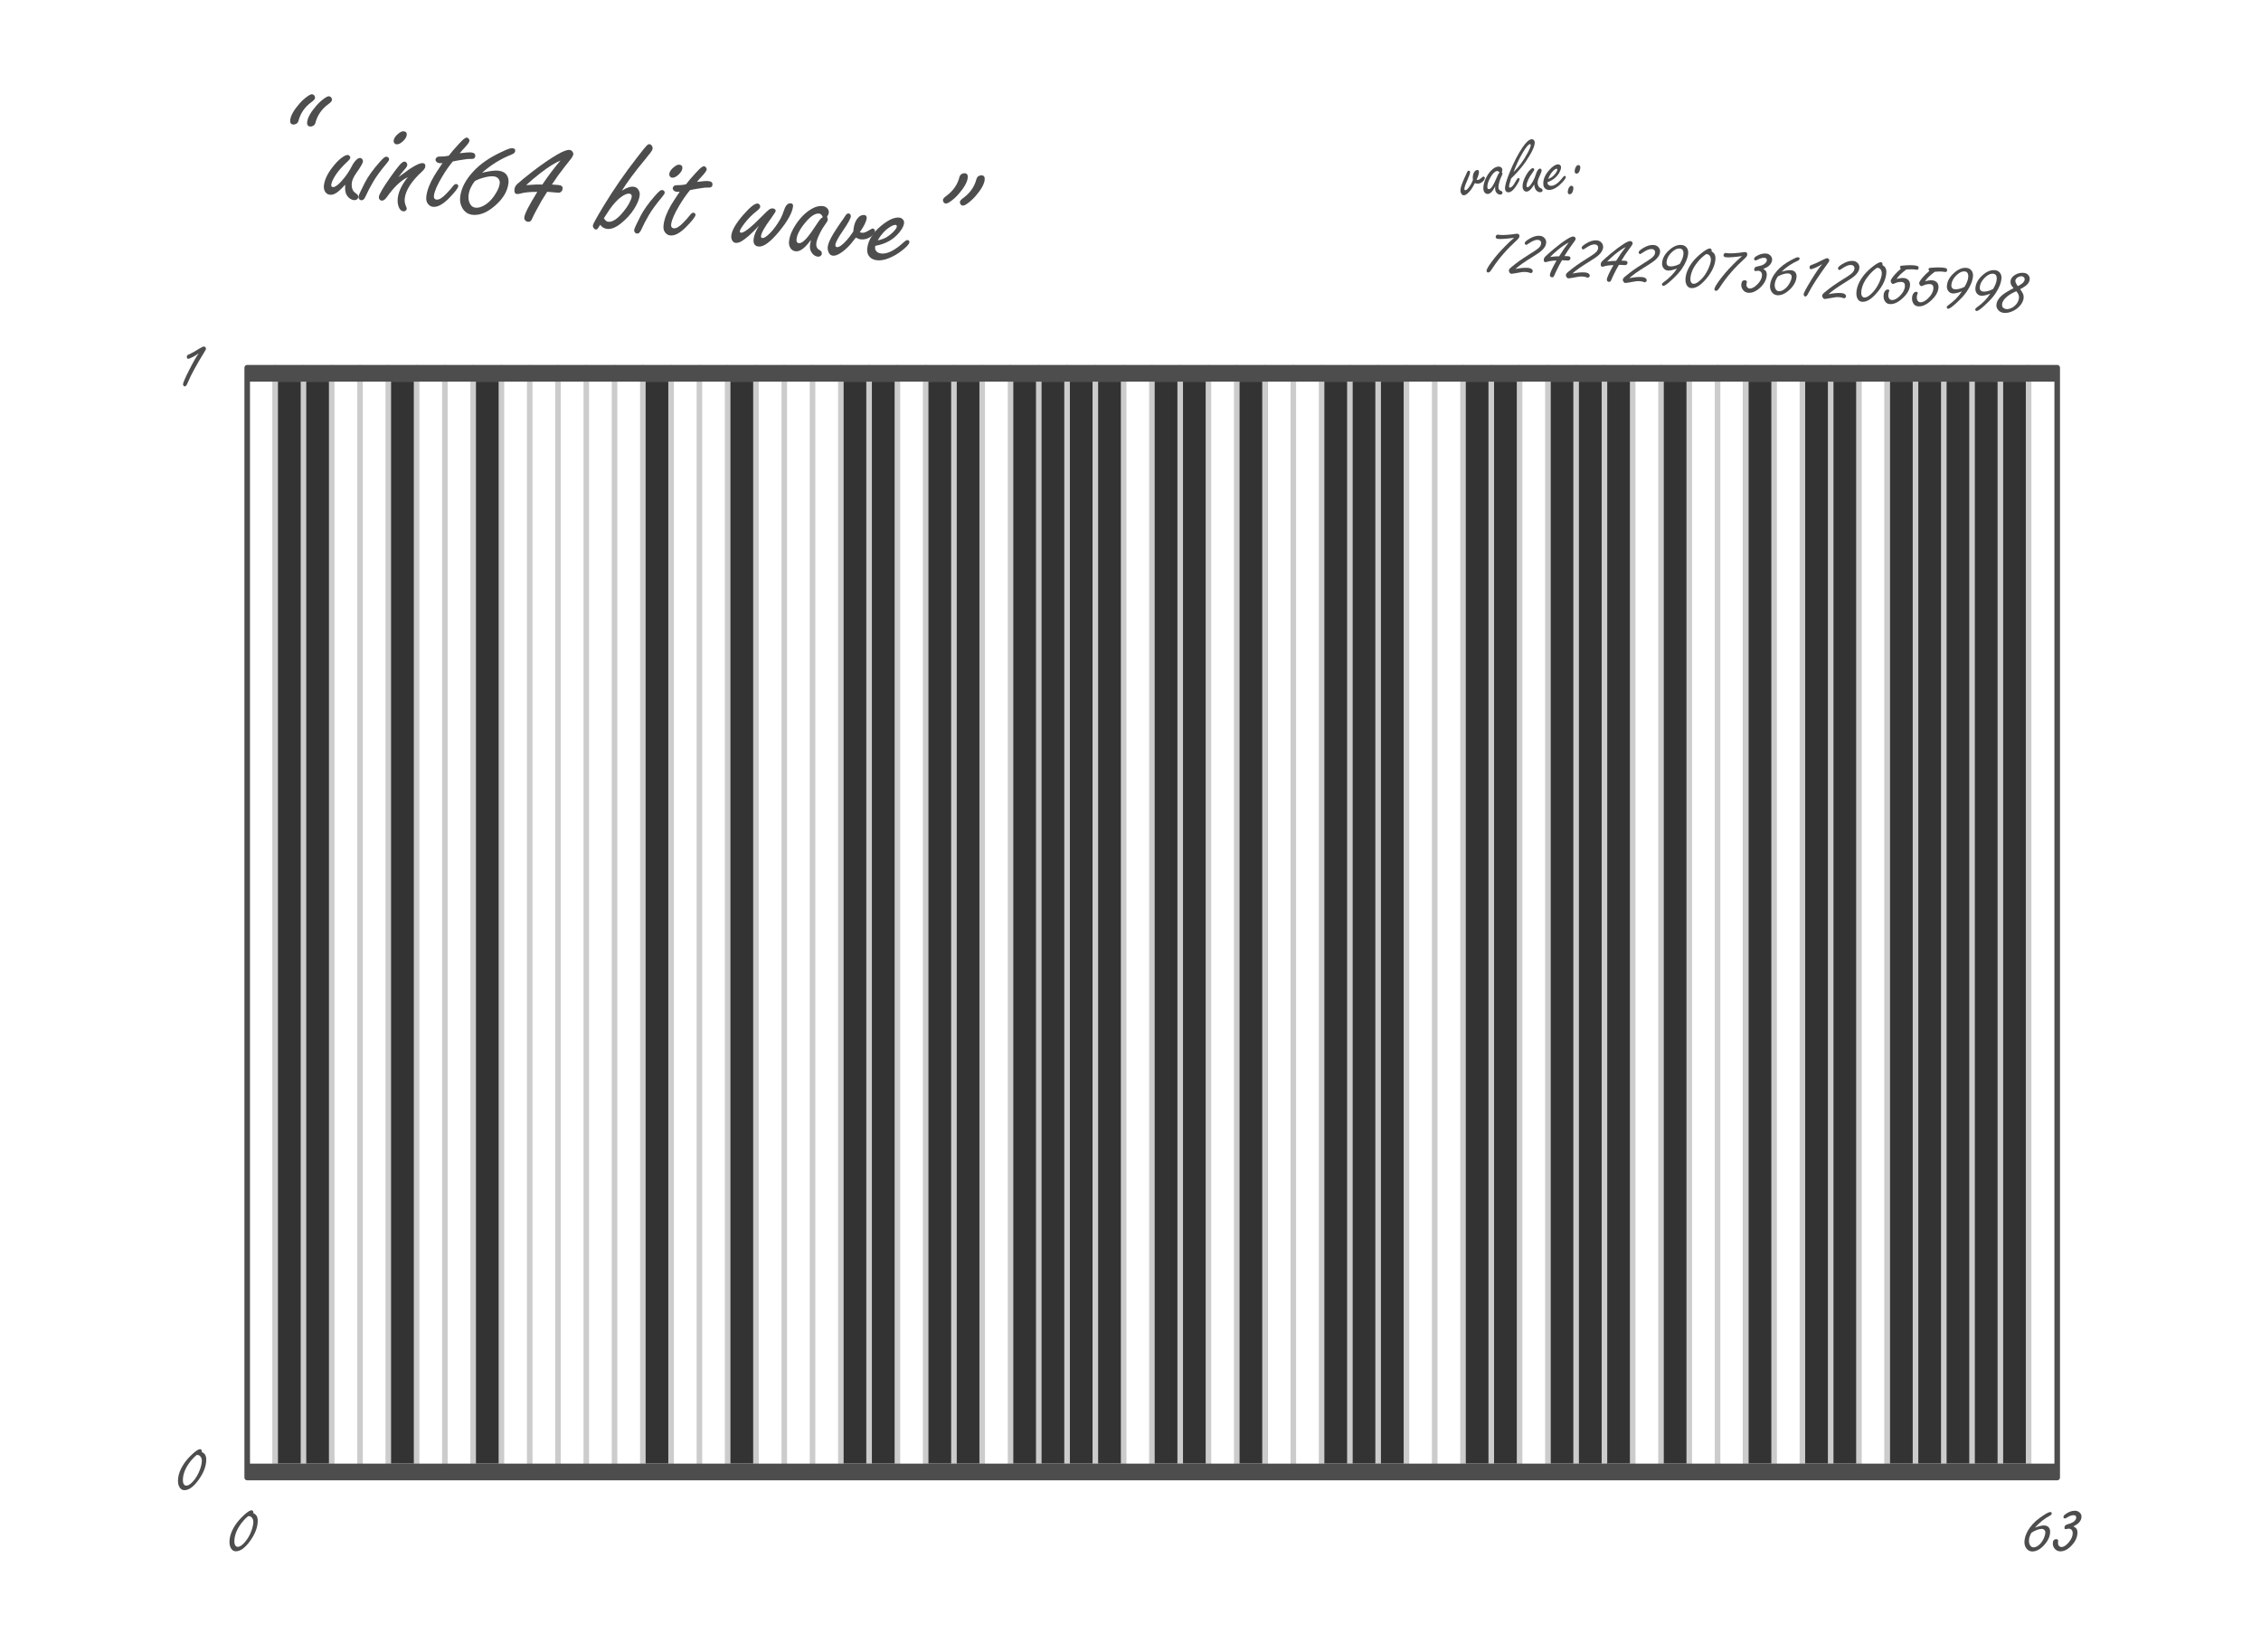 <?xml version="1.0" encoding="UTF-8"?><svg id="Layer_1" xmlns="http://www.w3.org/2000/svg" viewBox="0 0 405.74 296.47"><defs><style>.cls-1{fill:#4d4d4d;}.cls-2{fill:none;stroke:#ccc;stroke-linecap:round;stroke-miterlimit:10;}.cls-3{fill:#333;}</style></defs><rect class="cls-3" x="54.14" y="68.5" width="5.21" height="194.2"/><rect class="cls-3" x="48.99" y="68.5" width="5.21" height="194.2"/><rect class="cls-3" x="69.61" y="68.5" width="5.21" height="194.2"/><rect class="cls-3" x="85.08" y="68.5" width="5.21" height="194.2"/><rect class="cls-3" x="115.09" y="68.5" width="5.21" height="194.2"/><rect class="cls-3" x="130.56" y="68.5" width="5.21" height="194.2"/><rect class="cls-3" x="150.67" y="68.5" width="5.21" height="194.2"/><rect class="cls-3" x="155.82" y="68.5" width="5.21" height="194.2"/><rect class="cls-3" x="166.13" y="68.5" width="5.21" height="194.2"/><rect class="cls-3" x="171.29" y="68.5" width="5.21" height="194.2"/><rect class="cls-3" x="181.6" y="68.5" width="5.21" height="194.2"/><rect class="cls-3" x="186.14" y="68.5" width="5.21" height="194.2"/><rect class="cls-3" x="191.3" y="68.5" width="5.21" height="194.2"/><rect class="cls-3" x="196.46" y="68.5" width="5.21" height="194.2"/><rect class="cls-3" x="206.77" y="68.5" width="5.21" height="194.2"/><rect class="cls-3" x="211.92" y="68.5" width="5.21" height="194.2"/><rect class="cls-3" x="222.23" y="68.5" width="5.21" height="194.2"/><rect class="cls-3" x="236.95" y="68.5" width="5.21" height="194.2"/><rect class="cls-3" x="242.11" y="68.5" width="5.21" height="194.2"/><rect class="cls-3" x="247.26" y="68.5" width="5.21" height="194.2"/><rect class="cls-3" x="262.73" y="68.5" width="5.21" height="194.2"/><rect class="cls-3" x="267.88" y="68.5" width="5.21" height="194.2"/><rect class="cls-3" x="278.2" y="68.5" width="5.21" height="194.2"/><rect class="cls-3" x="283.35" y="68.5" width="5.21" height="194.2"/><rect class="cls-3" x="287.92" y="68.5" width="5.21" height="194.2"/><rect class="cls-3" x="298.23" y="68.5" width="5.21" height="194.2"/><rect class="cls-3" x="312.86" y="68.5" width="5.21" height="194.2"/><rect class="cls-3" x="323.17" y="68.5" width="5.21" height="194.2"/><rect class="cls-3" x="328.33" y="68.5" width="5.21" height="194.2"/><rect class="cls-3" x="338.21" y="68.5" width="5.21" height="194.2"/><rect class="cls-3" x="343.37" y="68.5" width="5.21" height="194.2"/><rect class="cls-3" x="348.52" y="68.5" width="5.21" height="194.2"/><rect class="cls-3" x="353.68" y="68.5" width="5.21" height="194.2"/><rect class="cls-3" x="358.84" y="68.5" width="5.21" height="194.2"/><line class="cls-2" x1="59.53" y1="66" x2="59.53" y2="264.2"/><line class="cls-2" x1="64.61" y1="66" x2="64.61" y2="264.2"/><line class="cls-2" x1="69.68" y1="66" x2="69.68" y2="264.2"/><line class="cls-2" x1="74.76" y1="66" x2="74.76" y2="264.2"/><line class="cls-2" x1="84.91" y1="66" x2="84.91" y2="264.2"/><line class="cls-2" x1="79.83" y1="66" x2="79.83" y2="264.2"/><line class="cls-2" x1="54.46" y1="66" x2="54.46" y2="264.2"/><line class="cls-2" x1="115.36" y1="66" x2="115.36" y2="264.2"/><line class="cls-2" x1="105.21" y1="66" x2="105.21" y2="264.2"/><line class="cls-2" x1="125.51" y1="66" x2="125.51" y2="264.2"/><line class="cls-2" x1="100.13" y1="66" x2="100.13" y2="264.2"/><line class="cls-2" x1="120.43" y1="66" x2="120.43" y2="264.2"/><line class="cls-2" x1="95.06" y1="66" x2="95.06" y2="264.2"/><line class="cls-2" x1="89.98" y1="66" x2="89.98" y2="264.2"/><line class="cls-2" x1="130.58" y1="66" x2="130.58" y2="264.2"/><line class="cls-2" x1="150.89" y1="66" x2="150.89" y2="264.2"/><line class="cls-2" x1="145.81" y1="66" x2="145.81" y2="264.2"/><line class="cls-2" x1="135.66" y1="66" x2="135.66" y2="264.2"/><line class="cls-2" x1="161.04" y1="66" x2="161.04" y2="264.2"/><line class="cls-2" x1="140.74" y1="66" x2="140.74" y2="264.2"/><line class="cls-2" x1="110.28" y1="66" x2="110.28" y2="264.2"/><line class="cls-2" x1="155.96" y1="66" x2="155.96" y2="264.2"/><line class="cls-2" x1="171.19" y1="66" x2="171.19" y2="264.2"/><line class="cls-2" x1="186.41" y1="66" x2="186.41" y2="264.2"/><line class="cls-2" x1="201.64" y1="66" x2="201.64" y2="264.2"/><line class="cls-2" x1="196.56" y1="66" x2="196.56" y2="264.2"/><line class="cls-2" x1="191.49" y1="66" x2="191.49" y2="264.2"/><line class="cls-2" x1="166.11" y1="66" x2="166.11" y2="264.2"/><line class="cls-2" x1="181.34" y1="66" x2="181.34" y2="264.2"/><line class="cls-2" x1="176.26" y1="66" x2="176.26" y2="264.2"/><line class="cls-2" x1="211.79" y1="66" x2="211.79" y2="264.2"/><line class="cls-2" x1="216.86" y1="66" x2="216.86" y2="264.2"/><line class="cls-2" x1="221.94" y1="66" x2="221.94" y2="264.2"/><line class="cls-2" x1="227.01" y1="66" x2="227.01" y2="264.2"/><line class="cls-2" x1="237.16" y1="66" x2="237.16" y2="264.2"/><line class="cls-2" x1="232.09" y1="66" x2="232.09" y2="264.2"/><line class="cls-2" x1="206.71" y1="66" x2="206.71" y2="264.2"/><line class="cls-2" x1="267.61" y1="66" x2="267.61" y2="264.2"/><line class="cls-2" x1="257.46" y1="66" x2="257.46" y2="264.2"/><line class="cls-2" x1="277.77" y1="66" x2="277.77" y2="264.2"/><line class="cls-2" x1="252.39" y1="66" x2="252.39" y2="264.2"/><line class="cls-2" x1="272.69" y1="66" x2="272.69" y2="264.2"/><line class="cls-2" x1="247.31" y1="66" x2="247.31" y2="264.2"/><line class="cls-2" x1="242.24" y1="66" x2="242.24" y2="264.2"/><line class="cls-2" x1="282.84" y1="66" x2="282.84" y2="264.2"/><line class="cls-2" x1="303.14" y1="66" x2="303.14" y2="264.2"/><line class="cls-2" x1="298.07" y1="66" x2="298.07" y2="264.2"/><line class="cls-2" x1="287.92" y1="66" x2="287.92" y2="264.2"/><line class="cls-2" x1="313.29" y1="66" x2="313.29" y2="264.2"/><line class="cls-2" x1="292.99" y1="66" x2="292.99" y2="264.2"/><line class="cls-2" x1="262.54" y1="66" x2="262.54" y2="264.2"/><line class="cls-2" x1="308.22" y1="66" x2="308.22" y2="264.2"/><line class="cls-2" x1="323.44" y1="66" x2="323.44" y2="264.2"/><line class="cls-2" x1="338.67" y1="66" x2="338.67" y2="264.2"/><line class="cls-2" x1="353.89" y1="66" x2="353.89" y2="264.2"/><line class="cls-2" x1="348.82" y1="66" x2="348.82" y2="264.2"/><line class="cls-2" x1="343.74" y1="66" x2="343.74" y2="264.2"/><line class="cls-2" x1="318.37" y1="66" x2="318.37" y2="264.2"/><line class="cls-2" x1="333.59" y1="66" x2="333.59" y2="264.2"/><line class="cls-2" x1="328.52" y1="66" x2="328.52" y2="264.2"/><line class="cls-2" x1="358.97" y1="66" x2="358.97" y2="264.2"/><line class="cls-2" x1="364.04" y1="66" x2="364.04" y2="264.2"/><path class="cls-1" d="M271.69,42.68c-1.33.18-2.26.25-2.79.21-.36-.03-.52-.16-.5-.39,0-.12.06-.21.14-.29.08-.08.18-.11.28-.1.04,0,.11.01.2.03.06.02.13.03.22.03.3.02.7.02,1.21-.02.64-.05,1.11-.1,1.42-.16.17-.03.32-.04.43-.03.26.02.38.17.36.46-.02.19-.15.4-.39.62-1.82,1.66-3.27,3.32-4.36,4.98-.26.4-.43.64-.5.71-.13.13-.26.19-.39.18-.07,0-.13-.04-.18-.1-.06-.07-.09-.14-.08-.22.02-.25.3-.74.83-1.48.7-.97,1.54-1.94,2.51-2.92.58-.59,1.11-1.09,1.61-1.51Z"/><path class="cls-1" d="M271.93,48.29c.84-.19,1.6-.26,2.29-.21.27.02.48.09.64.22.14.11.2.23.19.38,0,.09-.05.17-.12.24s-.16.1-.24.09c-.03,0-.07-.01-.13-.03-.25-.09-.47-.14-.68-.16-.18-.01-.4-.01-.67,0-.09,0-.44.07-1.04.18-.54.1-.85.14-.95.14-.14-.01-.25-.09-.34-.23-.08-.13-.12-.26-.11-.39.01-.15.15-.33.43-.56.51-.43,1.01-.81,1.48-1.15.45-.32,1-.68,1.65-1.09.75-.46,1.26-.8,1.55-1.02.43-.32.66-.65.68-1,.02-.19-.03-.35-.15-.47-.1-.11-.24-.17-.41-.18-.44-.04-.97.17-1.61.61-.29.2-.47.3-.54.29-.05,0-.1-.04-.16-.1-.06-.06-.09-.14-.08-.22.01-.17.25-.41.7-.69.72-.46,1.39-.67,2.01-.62.35.03.64.17.86.42.21.24.3.51.28.82-.04.54-.36,1.06-.96,1.55-.26.21-.72.53-1.4.95-1.62,1-2.68,1.74-3.16,2.24Z"/><path class="cls-1" d="M280.3,46.72c-.06.12-.23.41-.5.88-.46.9-.74,1.49-.85,1.77-.06.16-.12.27-.19.33-.06.06-.15.08-.27.07-.12,0-.21-.06-.28-.15-.06-.08-.09-.18-.08-.28.03-.37.43-1.22,1.19-2.58-.72.02-1.28.1-1.7.24-.13.04-.25.06-.33.05-.2-.02-.28-.18-.25-.48.01-.18.1-.35.25-.51.3-.29.8-.74,1.5-1.33.86-.72,1.63-1.3,2.32-1.74.59-.38,1.01-.56,1.26-.54.11,0,.21.06.29.16.07.08.1.17.09.26,0,.12-.1.29-.26.52-.03.04-.21.29-.54.74-.42.58-.83,1.19-1.21,1.83.34,0,.57.02.68.03.29.02.42.14.4.36-.01.19-.1.32-.27.39-.07.03-.28.03-.62,0-.1,0-.31-.02-.64-.03ZM279.79,46c.61-.99,1.19-1.81,1.72-2.47-.53.25-1.19.69-1.97,1.34-.56.47-1.02.89-1.36,1.25.72-.09,1.25-.13,1.61-.12Z"/><path class="cls-1" d="M282.16,49.11c.84-.19,1.6-.26,2.29-.21.27.02.48.09.64.22.14.11.2.23.19.38,0,.09-.05.17-.12.24s-.15.1-.24.09c-.03,0-.07-.01-.13-.03-.25-.09-.47-.14-.68-.16-.18-.01-.4-.02-.67,0-.09,0-.44.07-1.04.18-.54.1-.85.15-.95.14-.14-.01-.25-.09-.34-.23-.08-.13-.12-.26-.11-.39.01-.15.15-.33.43-.56.51-.43,1.01-.81,1.48-1.15.45-.32,1-.68,1.65-1.09.75-.46,1.26-.8,1.55-1.02.43-.32.66-.65.68-1,.02-.19-.04-.35-.15-.47-.1-.11-.24-.17-.41-.18-.44-.04-.97.17-1.61.61-.29.2-.47.3-.54.29-.05,0-.1-.04-.16-.1-.06-.06-.09-.14-.09-.22.01-.17.25-.41.7-.69.72-.46,1.39-.67,2.01-.62.36.03.64.17.86.42.21.24.3.51.28.82-.04.54-.36,1.06-.96,1.55-.26.21-.72.53-1.4.95-1.62,1-2.68,1.74-3.16,2.24Z"/><path class="cls-1" d="M290.52,47.54c-.06.12-.23.41-.5.88-.46.9-.74,1.49-.85,1.77-.06.16-.12.27-.19.33-.06.06-.15.08-.27.07-.12,0-.21-.06-.28-.15-.06-.08-.09-.18-.08-.28.03-.37.43-1.22,1.19-2.58-.72.02-1.28.1-1.7.24-.13.04-.24.06-.33.05-.19-.02-.28-.18-.25-.48.01-.18.1-.35.25-.51.3-.29.8-.74,1.5-1.33.86-.72,1.64-1.3,2.32-1.74.59-.38,1.01-.56,1.26-.54.11,0,.21.06.3.16.07.08.1.17.09.26,0,.12-.1.29-.26.52-.03.04-.21.29-.54.74-.42.58-.83,1.19-1.21,1.83.34,0,.57.02.68.03.29.02.42.14.41.36-.02.19-.1.32-.27.39-.07.03-.28.03-.62,0-.1,0-.31-.02-.64-.03ZM290.01,46.82c.61-.99,1.19-1.81,1.72-2.47-.53.25-1.19.69-1.97,1.34-.56.47-1.02.89-1.36,1.25.72-.09,1.25-.13,1.61-.12Z"/><path class="cls-1" d="M292.38,49.94c.84-.19,1.6-.26,2.29-.21.27.02.48.09.64.22.14.11.2.23.19.38,0,.09-.05.17-.12.24-.07.07-.16.1-.24.09-.03,0-.07-.01-.13-.03-.25-.09-.47-.14-.68-.16-.18-.01-.4-.02-.67,0-.09,0-.44.07-1.04.18-.54.1-.85.14-.95.14-.14-.01-.25-.09-.34-.23-.08-.13-.12-.26-.11-.39.01-.15.15-.33.43-.56.51-.43,1.01-.81,1.48-1.15.45-.32,1-.68,1.65-1.09.75-.46,1.26-.8,1.55-1.02.43-.32.66-.65.68-1,.02-.19-.04-.35-.15-.47-.1-.11-.24-.17-.41-.18-.44-.04-.97.17-1.61.61-.29.2-.47.3-.54.29-.05,0-.1-.04-.16-.1-.06-.06-.09-.14-.08-.22.01-.17.25-.41.69-.69.72-.46,1.39-.67,2.01-.62.36.03.64.17.86.41.21.24.3.51.28.82-.04.54-.36,1.06-.96,1.55-.26.21-.72.53-1.4.95-1.62,1-2.68,1.74-3.16,2.24Z"/><path class="cls-1" d="M300.94,48.19c-.7.28-1.25.4-1.64.37-.38-.03-.67-.22-.86-.55-.14-.24-.2-.52-.17-.84.07-.84.5-1.61,1.31-2.32.73-.65,1.46-.94,2.17-.88.41.03.73.2.95.51.19.27.28.59.25.98-.07.84-.45,1.77-1.13,2.78-.37.55-.94,1.18-1.7,1.89-.85.8-1.39,1.2-1.64,1.18-.07,0-.13-.04-.18-.1-.04-.06-.06-.12-.06-.18,0-.12.12-.25.33-.4.97-.69,1.76-1.49,2.37-2.42ZM301.44,47.36c.4-.67.61-1.24.65-1.7.03-.33-.01-.58-.12-.76-.11-.17-.28-.27-.52-.29-.5-.04-1.01.21-1.54.75-.52.53-.8,1.08-.84,1.64-.02.25.02.45.13.58.11.14.28.21.52.23.32.03.71-.04,1.16-.2.34-.13.53-.22.56-.26Z"/><path class="cls-1" d="M307.16,45.15c.25.12.44.3.55.54.11.24.15.53.12.88-.09,1.08-.6,2.2-1.55,3.36-1.03,1.25-1.96,1.85-2.8,1.78-.42-.03-.71-.28-.89-.73-.11-.29-.15-.64-.12-1.04.08-.96.51-1.95,1.3-2.97.41-.52.95-1.05,1.62-1.58.7-.55,1.19-.82,1.48-.79.22.02.32.2.29.54ZM306.17,45.6c-.61.42-1.16.95-1.65,1.59-.71.91-1.09,1.82-1.17,2.72-.02.27,0,.48.06.64.1.24.26.37.48.39.34.03.76-.2,1.27-.68.57-.53,1.03-1.2,1.39-2,.28-.61.44-1.13.47-1.56.02-.3-.05-.57-.21-.8-.11-.16-.28-.25-.48-.28-.05,0-.1,0-.15-.01Z"/><path class="cls-1" d="M312.58,45.97c-1.33.18-2.26.25-2.79.21-.36-.03-.52-.16-.5-.39,0-.12.06-.21.14-.29.08-.08.18-.11.28-.1.04,0,.11.01.2.03.06.01.13.03.22.03.3.02.7.02,1.21-.02.64-.05,1.11-.1,1.42-.16.17-.03.32-.04.43-.03.26.02.38.17.36.46-.02.19-.14.4-.39.62-1.82,1.66-3.27,3.32-4.36,4.98-.26.4-.43.64-.5.71-.13.13-.26.19-.39.18-.07,0-.13-.04-.18-.09-.06-.07-.09-.14-.08-.22.02-.25.3-.74.83-1.48.71-.97,1.54-1.94,2.51-2.92.58-.59,1.11-1.09,1.61-1.51Z"/><path class="cls-1" d="M316.39,48.26c.24.12.4.25.49.38.14.19.19.45.17.77-.06.79-.46,1.53-1.18,2.21-.73.68-1.44.99-2.15.93-.43-.04-.77-.24-1.02-.63-.17-.27-.25-.57-.22-.88.04-.52.26-.76.66-.73.24.02.35.12.34.3,0,.04-.01.09-.03.15-.02.08-.04.16-.04.25-.02.23.02.41.13.54.12.14.26.22.43.23.41.03.88-.22,1.41-.76.5-.52.77-1.03.81-1.53.02-.25-.03-.46-.13-.61-.12-.17-.29-.26-.53-.28-.09,0-.19,0-.28.02-.11.03-.2.04-.26.03-.14-.01-.2-.11-.19-.3.01-.17.08-.3.2-.4.07-.06.21-.11.42-.14.41-.07.77-.18,1.06-.34.19-.1.34-.25.47-.43.06-.1.1-.2.11-.31.01-.14-.02-.25-.09-.32-.07-.08-.18-.12-.34-.13-.26-.02-.54.03-.83.14-.08.03-.26.11-.54.26-.08.04-.16.06-.25.05-.17-.01-.24-.11-.23-.29.01-.16.15-.32.41-.47.6-.36,1.18-.51,1.72-.47.33.03.59.15.8.37.22.23.32.5.3.79-.03.39-.23.75-.6,1.07-.2.18-.53.36-.99.54Z"/><path class="cls-1" d="M319.72,48.76c.75-.21,1.29-.3,1.62-.27.4.03.69.17.86.42.15.21.22.48.19.8-.07.83-.5,1.61-1.3,2.34-.74.68-1.46.99-2.17.94-.45-.04-.79-.26-1.04-.67-.19-.32-.27-.68-.24-1.08.07-.87.48-1.73,1.22-2.6.64-.75,1.53-1.42,2.66-2.01.34-.18.59-.3.75-.37.15-.06.29-.09.41-.08.19.01.27.1.26.26-.01.15-.12.26-.32.36-1.06.46-2.02,1.11-2.91,1.96ZM319.05,49.61c-.34.47-.53.94-.57,1.42-.03.32.03.59.15.84.13.25.32.38.56.4.34.03.7-.1,1.08-.4.38-.29.71-.7.97-1.23.17-.33.26-.62.28-.87.01-.18-.03-.34-.13-.46-.11-.14-.27-.21-.47-.23-.33-.03-.73.05-1.22.23-.13.04-.28.11-.45.19-.13.06-.2.1-.21.12Z"/><path class="cls-1" d="M326.95,47.43c-.36.23-.72.42-1.07.58-.48.21-.8.31-.94.3-.16-.01-.22-.14-.2-.39,0-.09.03-.16.08-.22.04-.05.14-.1.29-.15.45-.15,1.12-.45,2-.91.4-.21.68-.31.83-.29.1,0,.19.07.27.18.05.07.07.15.06.22,0,.12-.12.32-.33.6-1.59,2.17-2.71,3.88-3.35,5.13-.16.31-.27.5-.33.57-.1.12-.2.18-.29.18-.09,0-.18-.07-.25-.19-.04-.07-.06-.14-.06-.21.02-.26.47-1.1,1.33-2.51.81-1.33,1.47-2.28,1.98-2.88Z"/><path class="cls-1" d="M328.15,52.81c.84-.19,1.6-.26,2.29-.21.27.02.48.09.64.22.14.11.2.23.19.38,0,.09-.05.17-.12.24-.07.07-.16.1-.24.09-.03,0-.07-.01-.13-.03-.25-.09-.47-.14-.68-.16-.18-.01-.4-.02-.67,0-.09,0-.44.07-1.04.18-.54.1-.85.14-.95.14-.14-.01-.25-.09-.34-.23-.08-.13-.12-.26-.11-.39.01-.15.15-.33.43-.56.51-.43,1.01-.81,1.48-1.15.45-.32,1-.68,1.65-1.09.75-.46,1.26-.8,1.55-1.02.43-.32.66-.65.68-1,.02-.19-.04-.35-.15-.48-.1-.11-.24-.17-.41-.18-.44-.04-.97.17-1.61.61-.29.2-.47.3-.54.29-.05,0-.1-.04-.16-.1-.06-.06-.09-.14-.08-.22.01-.17.25-.41.69-.69.72-.46,1.39-.67,2.01-.62.36.03.64.17.86.41.21.24.3.51.28.82-.04.54-.36,1.06-.96,1.55-.26.21-.72.53-1.4.95-1.62,1-2.68,1.74-3.16,2.24Z"/><path class="cls-1" d="M337.83,47.61c.25.12.44.3.55.54.11.24.15.53.12.88-.09,1.09-.6,2.21-1.55,3.36-1.03,1.25-1.96,1.85-2.8,1.78-.42-.03-.72-.28-.89-.73-.11-.29-.15-.64-.12-1.04.08-.96.51-1.95,1.3-2.97.41-.52.95-1.05,1.62-1.58.7-.55,1.19-.81,1.48-.79.22.02.32.2.29.54ZM336.83,48.06c-.61.42-1.16.95-1.65,1.59-.71.91-1.09,1.82-1.17,2.72-.02.27,0,.48.06.64.1.24.26.37.48.39.34.03.76-.2,1.27-.68.57-.53,1.03-1.2,1.4-2,.28-.61.44-1.13.47-1.56.02-.3-.05-.57-.21-.8-.11-.16-.28-.25-.48-.28-.05,0-.1,0-.15-.01Z"/><path class="cls-1" d="M342.08,48.38c-.88.65-1.46,1.22-1.73,1.71.5-.16.92-.22,1.26-.19.39.03.69.17.9.42.19.24.27.53.25.88-.06.8-.51,1.58-1.34,2.34-.82.75-1.59,1.1-2.32,1.04-.42-.03-.73-.25-.93-.66-.13-.28-.18-.58-.16-.91.03-.34.12-.61.29-.81.14-.17.3-.25.49-.23.18.01.26.09.25.22,0,.03-.02.08-.06.17-.06.14-.1.33-.12.56-.02.21.02.4.1.56.11.23.28.35.51.37.44.04.92-.2,1.44-.71.57-.56.89-1.14.93-1.74.02-.25-.02-.44-.12-.57-.1-.13-.27-.21-.5-.23-.22-.02-.5.02-.83.11-.08.02-.26.09-.55.22-.06.03-.12.04-.17.04-.09,0-.18-.07-.26-.2-.09-.14-.13-.26-.12-.37.02-.2.26-.57.73-1.11.3-.34.66-.69,1.08-1.03-.09-.16-.14-.27-.13-.35,0-.11.09-.19.25-.22.08-.02.35-.04.84-.07.55-.03.99-.03,1.32,0,.32.03.55.07.69.12.17.06.25.19.23.37-.02.22-.14.33-.36.31-.05,0-.15-.02-.29-.04-.05,0-.1-.02-.17-.02-.23-.02-.46-.03-.69-.02-.23,0-.46.02-.68.04Z"/><path class="cls-1" d="M347.19,48.79c-.88.65-1.46,1.22-1.73,1.71.5-.16.92-.22,1.26-.19.39.03.69.17.9.42.19.24.27.53.25.88-.06.8-.51,1.58-1.34,2.34-.82.75-1.59,1.1-2.32,1.04-.42-.03-.73-.25-.93-.66-.13-.28-.18-.58-.16-.91.03-.33.12-.6.29-.81.14-.17.3-.25.49-.23.17.01.26.09.25.22,0,.03-.02.08-.06.16-.06.14-.1.33-.12.56-.02.21.02.4.1.56.11.23.28.35.51.37.44.04.92-.2,1.44-.72.58-.56.89-1.14.93-1.74.02-.25-.02-.44-.12-.57-.1-.13-.27-.21-.5-.23-.22-.02-.5.02-.83.11-.08.02-.26.09-.55.22-.06.03-.12.04-.17.04-.09,0-.18-.07-.26-.2-.09-.14-.13-.26-.12-.37.02-.2.26-.57.73-1.11.3-.34.66-.69,1.08-1.03-.09-.15-.14-.27-.13-.35,0-.11.09-.19.25-.22.08-.02.35-.04.84-.06.55-.03.99-.03,1.32,0,.32.03.55.07.69.12.17.06.25.19.24.37-.02.22-.14.33-.36.31-.05,0-.15-.02-.29-.04-.05,0-.1-.02-.17-.02-.23-.02-.46-.03-.69-.02-.23,0-.46.02-.68.04Z"/><path class="cls-1" d="M352.05,52.3c-.7.28-1.25.4-1.64.37-.38-.03-.67-.22-.86-.55-.14-.24-.2-.52-.17-.84.07-.84.5-1.61,1.31-2.32.73-.65,1.46-.94,2.17-.88.41.03.73.2.95.51.19.27.28.59.25.98-.07.84-.45,1.77-1.13,2.78-.37.55-.94,1.18-1.7,1.89-.85.8-1.39,1.2-1.64,1.18-.07,0-.13-.04-.18-.1-.04-.06-.06-.12-.06-.18,0-.12.12-.25.33-.4.97-.69,1.76-1.49,2.37-2.42ZM352.55,51.47c.4-.67.61-1.24.65-1.7.03-.33-.01-.58-.12-.76-.11-.17-.28-.27-.52-.29-.5-.04-1.01.21-1.54.75-.52.53-.8,1.08-.84,1.64-.02.25.02.45.13.58.11.14.28.21.52.23.32.03.71-.04,1.16-.2.34-.13.53-.22.56-.26Z"/><path class="cls-1" d="M357.16,52.71c-.7.28-1.25.4-1.64.37-.38-.03-.67-.22-.86-.55-.14-.24-.2-.52-.17-.84.07-.84.5-1.61,1.31-2.32.73-.65,1.46-.94,2.17-.88.41.03.73.2.95.51.19.26.28.59.25.97-.07.84-.45,1.77-1.13,2.78-.37.55-.94,1.18-1.7,1.89-.85.8-1.39,1.2-1.64,1.18-.07,0-.13-.04-.18-.1-.04-.06-.06-.12-.06-.18,0-.12.12-.25.33-.4.97-.69,1.76-1.49,2.37-2.42ZM357.66,51.88c.4-.67.61-1.24.65-1.7.03-.33-.01-.58-.12-.76-.11-.18-.28-.27-.52-.29-.5-.04-1.01.21-1.54.75-.52.53-.8,1.08-.85,1.64-.02.25.02.45.13.58.11.14.28.21.52.23.32.03.71-.04,1.15-.2.34-.13.53-.22.56-.26Z"/><path class="cls-1" d="M361.35,51.74c-.2-.23-.33-.41-.41-.55-.12-.21-.16-.44-.15-.67.04-.51.33-.91.87-1.22.46-.26.95-.37,1.47-.33.38.03.67.17.87.42.18.22.26.47.23.76-.03.43-.28.82-.72,1.15-.24.18-.57.39-1,.62.23.27.4.54.51.79s.15.5.13.73c-.04.46-.23.9-.57,1.32-.37.46-.82.81-1.36,1.07-.54.26-1.08.37-1.61.33-.46-.04-.82-.23-1.09-.59-.2-.27-.29-.55-.26-.85.06-.79.61-1.52,1.65-2.19.54-.35,1.02-.62,1.44-.8ZM361.81,52.28c-.61.25-1.13.55-1.56.89-.61.48-.93.96-.97,1.45-.02.28.05.49.21.63.17.14.35.21.55.23.27.02.57-.04.88-.18.31-.14.58-.34.82-.6.34-.37.53-.78.57-1.21.02-.3-.04-.59-.21-.86-.04-.06-.1-.14-.18-.24-.06-.07-.1-.11-.1-.11ZM362.09,51.36c.3-.14.57-.3.79-.48.28-.24.43-.47.45-.7.01-.15-.02-.27-.11-.38-.09-.12-.22-.19-.39-.21-.28-.02-.55.06-.81.24-.22.15-.34.34-.36.57-.01.16.06.37.22.63l.21.33Z"/><line class="cls-2" x1="49.38" y1="66" x2="49.38" y2="264.2"/><path class="cls-1" d="M45.47,271.61c.26.1.46.27.59.49.13.23.19.52.19.87,0,1.09-.42,2.25-1.27,3.47-.92,1.33-1.81,2-2.65,2-.42,0-.73-.22-.94-.65-.14-.28-.21-.62-.21-1.03,0-.97.35-1.99,1.06-3.06.37-.55.86-1.12,1.49-1.71.65-.61,1.13-.91,1.41-.91.22,0,.33.17.33.52ZM44.52,272.14c-.57.47-1.08,1.04-1.52,1.71-.63.97-.94,1.9-.94,2.81,0,.27.04.48.11.63.12.23.29.35.51.35.34,0,.74-.26,1.21-.78.52-.58.93-1.28,1.23-2.11.23-.63.34-1.16.34-1.6,0-.3-.09-.56-.28-.78-.13-.15-.3-.23-.51-.24h-.15Z"/><path class="cls-1" d="M369.17,65.5h0s-324.81,0-324.81,0c-.28,0-.5.22-.5.5v199.2c0,.28.22.5.5.5h0s324.81,0,324.81,0c.28,0,.5-.22.5-.5V66c0-.28-.22-.5-.5-.5ZM44.86,262.7V68.5h323.81v194.2H44.86Z"/><path class="cls-1" d="M35.71,63.37c-.34.26-.68.48-1.03.66-.46.25-.77.37-.92.37-.16,0-.23-.12-.23-.37,0-.09.02-.16.06-.23.04-.06.13-.12.28-.17.44-.19,1.08-.54,1.92-1.07.38-.24.65-.36.81-.36.1,0,.2.05.28.15.05.07.08.14.08.22,0,.12-.1.33-.29.62-1.41,2.29-2.39,4.08-2.93,5.38-.13.32-.23.52-.29.59-.09.13-.19.2-.28.2s-.18-.06-.26-.17c-.05-.06-.07-.13-.07-.21,0-.26.38-1.13,1.13-2.61.7-1.39,1.28-2.4,1.74-3.03Z"/><path class="cls-1" d="M365.15,274.2c.73-.27,1.26-.4,1.6-.4.4,0,.7.11.89.34.17.2.26.46.26.78,0,.83-.37,1.64-1.11,2.44-.68.74-1.38,1.11-2.09,1.11-.45,0-.81-.2-1.09-.59-.21-.3-.32-.65-.32-1.05,0-.87.34-1.77,1.01-2.69.58-.8,1.41-1.54,2.49-2.21.32-.21.56-.35.72-.42.15-.07.28-.11.4-.11.19,0,.28.08.28.24,0,.15-.1.27-.29.38-1.02.54-1.93,1.27-2.74,2.18ZM364.55,275.1c-.3.49-.45.98-.45,1.46,0,.32.07.59.22.82.15.23.35.35.59.35.34,0,.69-.16,1.05-.48s.65-.76.87-1.3c.14-.34.21-.64.21-.89,0-.19-.06-.33-.17-.45-.12-.13-.28-.19-.48-.19-.33,0-.73.11-1.2.33-.13.05-.27.13-.43.23-.12.07-.19.12-.2.13Z"/><path class="cls-1" d="M372.05,273.97c.24.1.42.22.52.34.15.18.23.43.23.75,0,.8-.33,1.56-1,2.29s-1.36,1.1-2.07,1.1c-.43,0-.79-.18-1.06-.54-.2-.26-.29-.55-.29-.86,0-.52.2-.78.6-.78.24,0,.36.09.36.27,0,.04,0,.09-.01.15-.01.08-.02.17-.02.25,0,.23.06.41.17.53.13.13.28.2.45.2.42,0,.86-.29,1.34-.87.45-.56.68-1.09.68-1.59,0-.25-.06-.45-.18-.6-.13-.16-.31-.23-.55-.23-.09,0-.19.01-.28.04-.11.03-.2.05-.26.05-.14,0-.21-.09-.21-.29,0-.17.06-.3.17-.41.06-.06.2-.12.4-.18.41-.1.75-.24,1.03-.42.18-.12.33-.27.43-.47.05-.1.08-.21.08-.32,0-.14-.04-.25-.11-.32-.08-.07-.19-.1-.35-.1-.26,0-.54.07-.82.21-.07.03-.25.13-.52.3-.07.05-.15.07-.24.07-.17,0-.25-.09-.25-.27,0-.16.12-.33.37-.5.57-.41,1.13-.61,1.68-.61.33,0,.6.1.83.3.24.21.36.47.36.77,0,.4-.17.77-.51,1.11-.19.2-.5.4-.94.62Z"/><path class="cls-1" d="M56.04,16.93c.18.02.32.12.41.3.07.11.09.24.08.37-.02.2-.25.45-.66.74-1.19.88-1.96,2-2.31,3.36-.07.25-.22.43-.42.53-.19.1-.37.14-.55.12-.4-.05-.57-.33-.51-.83.1-.8.66-1.79,1.7-2.97.42-.48.9-.91,1.44-1.29.35-.25.62-.36.81-.34ZM59.08,17.29c.17.02.31.12.41.3.07.11.09.24.08.37-.02.2-.24.45-.66.74-1.19.88-1.96,2-2.31,3.36-.07.25-.22.43-.42.53-.19.1-.37.14-.55.12-.4-.05-.57-.33-.51-.83.1-.8.66-1.79,1.7-2.97.43-.49.91-.92,1.44-1.29.35-.25.62-.36.81-.34Z"/><path class="cls-1" d="M61.95,33.15c-.44.48-.82.86-1.15,1.14-.57.5-1.11.72-1.61.66-.43-.05-.74-.28-.93-.7-.13-.29-.18-.62-.13-1,.14-1.13.77-2.36,1.91-3.7.53-.63,1.03-1.09,1.51-1.4.38-.25.67-.36.89-.33.12.01.23.08.32.2.08.11.11.21.1.3-.02.17-.21.42-.58.75-.83.78-1.47,1.5-1.94,2.18-.54.79-.84,1.43-.9,1.91-.01.12,0,.22.05.29s.13.11.23.13c.45.05,1.14-.51,2.09-1.69.49-.61.93-1.3,1.33-2.07.21-.42.46-.78.76-1.09.28-.28.54-.4.78-.37.13.02.24.09.33.21.1.14.14.28.12.43-.04.31-.42.98-1.16,2.01-.5.71-.78,1.32-.84,1.82-.07.54.02,1.02.26,1.44.07.11.29.31.66.58.18.14.25.33.22.58-.02.16-.1.28-.25.38-.15.1-.32.13-.51.11-.44-.05-.81-.28-1.13-.67-.29-.35-.44-.83-.45-1.44,0-.08,0-.31.02-.69Z"/><path class="cls-1" d="M69.4,28.13c.15.02.26.09.35.21.06.1.08.21.07.3-.02.16-.18.4-.48.74-1.08,1.29-1.86,2.37-2.36,3.23-.52.88-1,1.8-1.43,2.75-.19.42-.44.61-.73.58-.17-.02-.31-.11-.39-.26-.08-.12-.12-.25-.1-.38.03-.26.42-1.1,1.15-2.52.58-1.12,1.44-2.32,2.59-3.62.37-.42.64-.71.82-.84.18-.15.35-.21.51-.19ZM72.47,23.57c.39.05.56.27.52.67-.04.37-.29.75-.72,1.15-.42.38-.8.55-1.14.51-.17-.02-.29-.1-.38-.23-.09-.13-.13-.27-.11-.44.05-.42.34-.84.85-1.25.38-.31.71-.45.98-.41Z"/><path class="cls-1" d="M71.52,31.79c.13-.09.25-.18.37-.28,2.04-1.56,3.37-2.3,3.99-2.23.34.04.49.25.44.62-.03.26-.22.55-.57.87-1.9,1.74-2.94,3.36-3.12,4.84-.06.48.02.95.23,1.42.1.22.14.38.13.49-.01.1-.08.2-.19.28-.13.11-.27.15-.43.13-.36-.04-.63-.31-.82-.79-.18-.46-.24-.99-.17-1.6.14-1.18.75-2.43,1.81-3.75-1.28.62-2.54,1.83-3.8,3.63-.32.43-.62.63-.92.59-.15-.02-.26-.08-.35-.2-.11-.14-.15-.3-.13-.49.06-.47.74-1.64,2.06-3.51.71-1.01,1.26-1.74,1.65-2.19.39-.44.7-.65.94-.62.11.01.22.08.31.2.11.14.15.28.13.44-.02.19-.18.45-.48.78-.43.49-.79.94-1.07,1.35Z"/><path class="cls-1" d="M81.26,28.97c-.67.81-1.32,1.74-1.93,2.77-.88,1.47-1.36,2.59-1.46,3.36-.03.22,0,.39.08.51.08.12.21.2.39.22.44.05,1.01-.29,1.73-1.04.45-.46.86-.92,1.23-1.39.2-.27.4-.39.59-.37.11.01.21.06.27.15.06.09.09.17.08.25-.04.32-.55.99-1.53,2.01-1.17,1.22-2.18,1.78-3.02,1.68-.45-.05-.79-.3-1.04-.75-.15-.28-.2-.67-.14-1.15.13-1.06.58-2.25,1.36-3.58.19-.33.7-1.12,1.54-2.38-.24.03-.43.04-.55.03-.18-.02-.34-.09-.47-.19-.18-.15-.25-.31-.23-.49.03-.22.17-.38.44-.48.07-.03.4-.04.99-.05.21,0,.53-.06.95-.14.37-.51.96-1.2,1.76-2.06.45-.48.75-.79.92-.92.24-.19.43-.28.59-.26.11.01.22.09.32.22.09.13.13.25.12.36-.03.23-.33.65-.9,1.26-.38.4-.66.72-.85.97,1-.14,1.71-.19,2.13-.14.48.06.7.29.65.69-.02.2-.12.34-.3.42-.09.04-.33.06-.7.05-.15-.03-.83.06-2.04.26-.33.06-.67.12-.99.19Z"/><path class="cls-1" d="M86.49,31.01c1.37-.32,2.35-.45,2.94-.38.72.09,1.22.36,1.52.81.26.4.36.88.29,1.46-.18,1.48-1.02,2.86-2.52,4.12-1.38,1.17-2.7,1.68-3.97,1.53-.8-.1-1.41-.53-1.82-1.28-.32-.59-.43-1.24-.35-1.95.19-1.55.98-3.08,2.39-4.58,1.21-1.31,2.85-2.44,4.93-3.42.62-.3,1.08-.5,1.37-.6.28-.1.53-.14.74-.11.33.04.48.2.45.49-.03.26-.23.47-.61.62-1.93.75-3.72,1.85-5.37,3.31ZM85.22,32.49c-.65.82-1.02,1.65-1.13,2.51-.07.57,0,1.07.22,1.51.22.45.54.7.97.76.61.07,1.27-.14,1.98-.64.71-.5,1.32-1.21,1.84-2.14.33-.58.52-1.1.57-1.55.04-.33-.03-.61-.2-.83-.19-.25-.46-.4-.82-.45-.58-.07-1.32.04-2.22.33-.24.07-.51.17-.82.31-.23.1-.36.17-.38.19Z"/><path class="cls-1" d="M98.18,34.45c-.12.21-.45.72-.97,1.54-.89,1.58-1.44,2.62-1.65,3.12-.11.28-.23.47-.36.58-.12.1-.28.14-.49.11-.22-.03-.38-.13-.5-.3-.11-.15-.15-.32-.12-.51.08-.66.86-2.17,2.33-4.55-1.29-.01-2.32.09-3.08.31-.25.07-.45.09-.59.07-.35-.04-.49-.34-.42-.89.04-.32.2-.62.49-.9.56-.51,1.49-1.27,2.79-2.28,1.6-1.23,3.04-2.22,4.3-2.96,1.09-.64,1.87-.93,2.31-.88.2.02.37.13.52.31.11.16.16.32.14.48-.03.21-.19.52-.51.92-.05.07-.4.51-1.03,1.3-.8,1.01-1.57,2.08-2.3,3.2.62.04,1.02.07,1.22.09.51.06.75.29.7.67-.04.34-.21.57-.51.68-.13.05-.5.03-1.12-.04-.18-.02-.56-.06-1.14-.1ZM97.32,33.13c1.17-1.74,2.27-3.17,3.27-4.32-.98.4-2.19,1.16-3.63,2.27-1.04.81-1.89,1.53-2.54,2.15,1.3-.11,2.26-.14,2.91-.1Z"/><path class="cls-1" d="M111.61,34.22c.82-.54,1.52-.77,2.12-.7.37.04.65.23.85.57.19.3.26.62.21.98-.08.68-.4,1.48-.97,2.39-.63,1.01-1.47,1.92-2.52,2.74-.87.67-1.66.97-2.36.88-.26-.03-.49-.11-.7-.23s-.37-.29-.52-.5c-.08.11-.14.19-.16.22-.19.3-.31.49-.38.55-.07.06-.16.09-.28.07-.16-.02-.29-.13-.41-.33-.08-.13-.11-.27-.1-.41.03-.24.68-1.42,1.95-3.52,1.78-2.94,3.78-5.83,6-8.68.9-1.17,1.45-1.85,1.64-2.04.21-.24.4-.35.56-.33.19.02.35.14.48.35.08.13.11.28.09.45-.02.18-.13.4-.33.66-.04.06-.37.47-.99,1.25-1.88,2.25-3.27,4.13-4.19,5.63ZM108.72,39.62c.12.1.26.16.41.18.76.09,1.64-.47,2.65-1.69.46-.55.85-1.1,1.14-1.65.26-.5.41-.88.44-1.13.02-.17,0-.31-.07-.4-.07-.09-.19-.15-.35-.17-.4-.05-.92.17-1.55.65-.63.47-1.29,1.19-1.96,2.14-.32.46-.6.89-.85,1.29l-.21.33c.11.19.23.34.35.44Z"/><path class="cls-1" d="M118.86,34.11c.15.02.26.09.35.21.06.1.08.2.07.3-.02.16-.18.4-.47.74-1.08,1.29-1.86,2.37-2.36,3.23-.52.88-1,1.8-1.43,2.75-.19.42-.44.61-.73.58-.17-.02-.31-.11-.39-.26-.08-.12-.12-.25-.1-.38.03-.26.42-1.1,1.15-2.52.58-1.12,1.44-2.32,2.59-3.62.37-.42.64-.71.82-.84.18-.15.35-.21.51-.19ZM121.93,29.56c.39.05.56.27.52.67-.04.37-.29.75-.72,1.15-.42.38-.8.55-1.14.51-.17-.02-.29-.1-.38-.23-.09-.13-.13-.27-.11-.44.05-.42.34-.84.86-1.25.38-.31.71-.45.98-.41Z"/><path class="cls-1" d="M123.83,34.12c-.67.81-1.32,1.74-1.93,2.77-.88,1.47-1.36,2.59-1.46,3.36-.03.22,0,.39.08.51.08.12.21.2.39.22.44.05,1.01-.29,1.73-1.04.45-.46.86-.92,1.23-1.39.2-.27.4-.39.59-.37.11.01.2.06.27.15.06.09.09.17.08.25-.04.32-.55.99-1.53,2-1.17,1.22-2.18,1.78-3.02,1.68-.44-.05-.79-.3-1.04-.75-.15-.28-.2-.67-.14-1.15.13-1.06.58-2.25,1.36-3.58.19-.33.7-1.12,1.54-2.38-.24.03-.43.04-.55.03-.18-.02-.34-.08-.47-.19-.18-.15-.25-.31-.23-.49.03-.22.17-.38.44-.48.07-.03.4-.04.99-.05.21,0,.53-.06.95-.14.37-.51.96-1.2,1.76-2.06.45-.48.75-.79.92-.92.24-.19.43-.28.59-.26.11.01.22.09.32.22.09.13.13.25.12.36-.03.23-.33.65-.9,1.26-.38.4-.66.72-.85.97,1-.14,1.71-.19,2.13-.14.48.06.7.29.65.69-.02.2-.13.34-.3.42-.09.04-.33.06-.7.05-.15-.03-.83.06-2.04.26-.33.06-.67.12-.99.19Z"/><path class="cls-1" d="M136.26,40.46c-.87.92-1.51,1.55-1.92,1.89-.5.43-.93.75-1.28.96-.4.23-.76.32-1.07.28-.31-.04-.52-.22-.65-.54-.1-.25-.14-.52-.1-.81.12-.95.84-2.19,2.18-3.72,1.21-1.38,2.07-2.05,2.56-1.99.12.01.23.08.33.21.09.12.13.25.11.39-.02.19-.23.44-.61.74-.81.63-1.54,1.36-2.18,2.19-.55.71-.83,1.19-.86,1.42-.02.17.05.27.2.29.52.06,1.79-.93,3.81-2.99.66-.66,1.05-1.05,1.19-1.14.25-.18.5-.26.73-.23.16.02.29.08.39.18.09.1.12.2.11.29-.01.11-.28.52-.79,1.25-1.15,1.56-1.77,2.63-1.84,3.22-.03.23.05.35.23.37.31.04.79-.27,1.43-.93.61-.62,1.19-1.42,1.77-2.42.25-.43.49-1.01.73-1.73.28-.83.68-1.21,1.2-1.14.3.04.42.22.38.55-.14,1.14-.97,2.64-2.48,4.48-1.58,1.92-2.82,2.83-3.73,2.72-.67-.08-.96-.54-.86-1.37.08-.68.42-1.49,1-2.43Z"/><path class="cls-1" d="M145.5,43.1c-.35.47-.68.86-1,1.18-.63.61-1.22.89-1.76.82-.47-.06-.81-.32-1.02-.8-.13-.31-.17-.66-.12-1.05.12-.97.55-2,1.3-3.1.84-1.22,1.78-2.12,2.82-2.7.68-.38,1.32-.53,1.9-.46.37.04.66.19.88.45.18.23.26.47.23.72-.02.19-.13.45-.32.77.11.2.15.37.14.51-.02.18-.18.47-.48.86-.3.4-.63.93-.96,1.61-.36.72-.57,1.3-.62,1.76-.04.37.03.68.22.94.05.07.22.19.5.37.21.13.29.33.26.59-.02.17-.1.29-.23.38-.14.1-.3.14-.48.12-.47-.06-.85-.32-1.14-.78-.24-.37-.33-.82-.26-1.33.02-.17.07-.46.16-.86ZM147.66,38.99c-.08-.21-.18-.36-.29-.47-.11-.11-.24-.17-.38-.18-.66-.08-1.45.41-2.37,1.48-1.01,1.18-1.57,2.21-1.68,3.1-.03.22,0,.39.06.51.07.12.19.2.35.21.42.05.96-.33,1.63-1.16.37-.45.85-1.12,1.43-2.02.38-.58.65-.96.82-1.15.08-.1.22-.21.42-.33Z"/><path class="cls-1" d="M153.59,42.64c-.64.85-1.18,1.48-1.62,1.88-1.07.99-1.91,1.44-2.53,1.37-.38-.04-.64-.29-.79-.72-.11-.29-.14-.58-.11-.88.07-.58.42-1.38,1.05-2.41.56-.9,1.03-1.6,1.4-2.12.27-.36.44-.61.5-.72.13-.22.25-.39.34-.5.14-.17.3-.24.5-.22.1.01.19.07.26.16.08.12.1.24.09.38-.05.39-.51,1.23-1.38,2.5-.87,1.26-1.33,2.11-1.38,2.54-.03.28.06.43.28.46.38.04.97-.38,1.77-1.27.36-.4.74-.92,1.16-1.55.02-.22.03-.38.05-.5.08-.65.27-1.21.57-1.66.39-.58.85-.84,1.38-.78.3.04.44.24.39.61-.07.58-.48,1.41-1.23,2.47.17.06.31.09.41.1.29.04.69-.1,1.19-.41.4-.25.66-.37.77-.36.1.01.19.08.28.21.07.1.09.21.08.3-.04.31-.3.64-.78.98-.56.38-1.16.54-1.81.46-.25-.03-.54-.14-.85-.33Z"/><path class="cls-1" d="M157.07,44.14l-.03.24c-.02.19,0,.36.08.51.18.35.52.55,1.01.61,1.09.13,2.45-.55,4.09-2.06.29-.26.52-.38.69-.35.1.01.18.07.24.18.04.08.06.14.05.21-.04.34-.53.87-1.46,1.58-.73.56-1.49.99-2.28,1.3-.79.31-1.5.43-2.14.35-.65-.08-1.14-.37-1.46-.87-.21-.34-.29-.79-.22-1.33.18-1.47,1.05-2.83,2.6-4.08,1.26-1.02,2.32-1.47,3.15-1.37.23.03.42.12.59.28.21.21.29.46.25.76-.06.46-.34,1-.85,1.62-1.05,1.29-2.49,2.09-4.33,2.41ZM157.49,43.15c.64-.14,1.14-.31,1.53-.53.67-.4,1.22-.87,1.65-1.42.16-.19.25-.37.26-.54.02-.17-.05-.27-.22-.29-.23-.03-.57.1-1.03.39-.82.51-1.55,1.31-2.19,2.39Z"/><path class="cls-1" d="M173.14,31.09c.41.05.58.33.52.85-.1.79-.66,1.78-1.7,2.96-.42.48-.9.91-1.44,1.29-.35.25-.62.36-.81.34-.18-.02-.32-.12-.42-.3-.07-.12-.09-.24-.07-.38.02-.19.24-.44.66-.73,1.19-.89,1.96-2.01,2.3-3.36.07-.25.22-.43.42-.55.19-.09.37-.13.53-.11ZM176.18,31.46c.41.05.58.33.52.85-.1.79-.66,1.78-1.7,2.96-.42.48-.9.91-1.44,1.29-.35.25-.62.36-.81.34-.18-.02-.32-.12-.42-.3-.07-.11-.09-.24-.07-.38.02-.19.24-.44.66-.73,1.2-.89,1.96-2.01,2.31-3.36.07-.25.21-.43.42-.55.19-.09.37-.13.53-.11Z"/><path class="cls-1" d="M264.67,32.86c-.27.53-.5.92-.7,1.19-.49.64-.9.98-1.25,1-.21.01-.38-.09-.5-.32-.09-.15-.13-.3-.14-.47-.02-.32.09-.79.34-1.42.22-.55.4-.98.56-1.29.11-.23.18-.38.2-.44.05-.13.1-.24.14-.31.06-.11.14-.16.25-.17.06,0,.11.02.16.06.05.06.08.12.08.2.01.22-.16.72-.51,1.5-.35.77-.52,1.28-.51,1.53,0,.16.07.23.2.22.21-.01.49-.3.85-.87.16-.25.32-.57.48-.96-.01-.12-.02-.21-.02-.28-.02-.37.03-.69.15-.96.16-.36.38-.54.68-.56.17,0,.26.09.27.29.02.33-.12.82-.43,1.47.1.01.18.02.24.02.16,0,.36-.12.61-.34.2-.18.33-.27.39-.27.05,0,.11.03.17.09.05.05.07.1.08.16,0,.18-.1.38-.33.61-.27.26-.58.41-.94.43-.14,0-.31-.02-.5-.1Z"/><path class="cls-1" d="M268.31,33.45c-.14.29-.29.54-.43.74-.29.4-.58.61-.88.62-.26.02-.48-.1-.64-.34-.1-.16-.16-.34-.17-.56-.03-.54.11-1.15.41-1.82.34-.75.76-1.33,1.28-1.75.34-.27.67-.42,1-.44.21-.01.38.04.52.16.12.11.19.23.2.37,0,.11-.03.26-.1.45.08.1.12.19.12.26,0,.1-.05.27-.18.52-.13.25-.25.57-.37.97-.13.43-.18.77-.17,1.02.01.21.08.37.21.49.04.03.14.08.31.15.12.05.19.15.2.3,0,.09-.02.17-.09.23-.07.07-.15.1-.25.11-.26.01-.5-.09-.7-.31-.17-.18-.26-.42-.27-.7,0-.1,0-.26,0-.48ZM269.09,30.99c-.06-.1-.13-.18-.2-.23-.07-.05-.15-.07-.22-.06-.37.02-.75.37-1.15,1.04-.44.74-.64,1.36-.61,1.86,0,.12.04.21.08.27s.12.09.21.08c.23-.01.49-.28.78-.79.16-.28.35-.7.58-1.24.15-.36.26-.59.33-.71.04-.06.1-.14.2-.22Z"/><path class="cls-1" d="M271.16,32.06c-.12.39-.22.7-.28.94-.06.24-.09.4-.08.5,0,.12.07.18.19.17.18,0,.39-.19.65-.54.12-.17.3-.47.54-.9.09-.17.2-.26.31-.27.13,0,.19.05.2.17.01.21-.21.65-.65,1.31-.46.7-.91,1.06-1.34,1.08-.19,0-.34-.06-.47-.21-.09-.11-.14-.24-.15-.4-.02-.27.05-.66.18-1.15.14-.49.35-1.09.64-1.8.74-1.81,1.51-3.31,2.32-4.5.64-.96,1.2-1.45,1.65-1.47.15,0,.27.04.37.15.1.11.16.23.17.38.04.68-.51,1.85-1.63,3.51-.51.74-1.12,1.48-1.84,2.23-.19.2-.45.46-.78.79ZM271.62,30.87c.96-.93,1.81-2.07,2.53-3.45.38-.71.56-1.18.54-1.4,0-.11-.06-.16-.15-.15-.27.02-.72.58-1.37,1.68-.54.91-1.05,2.02-1.56,3.32Z"/><path class="cls-1" d="M275.3,33.14c-.19.3-.37.55-.52.73-.27.33-.54.5-.81.52-.24.01-.43-.08-.57-.29-.1-.15-.16-.32-.17-.53-.04-.63.19-1.37.68-2.21.23-.39.46-.7.69-.91.18-.17.33-.26.45-.27.07,0,.13.02.2.08.05.05.08.1.08.16,0,.09-.08.25-.25.47-.38.51-.66.97-.84,1.38-.22.49-.32.86-.3,1.13,0,.07.02.12.06.15.03.04.08.05.14.05.25-.01.57-.39.98-1.13.21-.38.38-.8.52-1.26.07-.25.18-.47.31-.67.13-.18.26-.27.39-.28.07,0,.14.02.2.08.07.06.1.14.11.22,0,.17-.14.58-.44,1.21-.2.44-.3.8-.28,1.08.02.3.11.56.29.76.05.06.19.14.42.25.11.06.17.16.18.3,0,.09-.03.17-.1.23-.07.07-.16.1-.27.11-.24.01-.47-.07-.68-.25-.19-.17-.32-.41-.39-.74-.01-.04-.03-.17-.06-.38Z"/><path class="cls-1" d="M277.7,32.71v.13c.01.11.05.2.1.27.13.17.34.25.62.24.61-.04,1.29-.54,2.03-1.52.13-.17.25-.26.34-.26.05,0,.1.02.15.07.03.04.05.07.05.11.01.19-.2.52-.65,1-.35.38-.72.69-1.12.94-.4.25-.78.38-1.14.4-.37.02-.66-.09-.88-.33-.15-.17-.24-.4-.25-.71-.05-.82.29-1.65,1.03-2.49.59-.68,1.12-1.03,1.59-1.06.13,0,.24.03.35.1.13.09.2.22.21.39.01.26-.09.58-.3.97-.45.81-1.16,1.39-2.13,1.74ZM277.83,32.13c.33-.14.59-.28.78-.44.33-.28.58-.6.76-.94.07-.12.1-.23.09-.32,0-.1-.05-.14-.15-.14-.13,0-.3.11-.53.32-.4.36-.72.87-.96,1.52Z"/><path class="cls-1" d="M281.98,33.34c.11,0,.2.04.28.13.05.06.08.14.09.24.01.23-.04.47-.15.73-.12.28-.28.42-.5.43-.22.01-.34-.11-.36-.36-.01-.25.05-.52.19-.79.13-.25.28-.38.45-.38ZM283.22,29.62c.11,0,.2.04.28.13.05.06.08.14.09.24.01.23-.04.47-.15.73-.12.28-.29.43-.5.44-.22.01-.34-.11-.36-.36-.01-.25.05-.52.19-.79.12-.25.27-.37.45-.38Z"/><path class="cls-1" d="M36.23,260.64c.26.1.46.27.59.49.13.23.19.52.19.87,0,1.09-.42,2.25-1.27,3.47-.92,1.33-1.81,2-2.65,2-.42,0-.73-.22-.94-.65-.14-.28-.21-.62-.21-1.03,0-.97.35-1.99,1.06-3.06.37-.55.86-1.12,1.49-1.71.65-.61,1.13-.91,1.41-.91.22,0,.33.17.33.52ZM35.28,261.16c-.57.47-1.08,1.04-1.52,1.71-.63.97-.94,1.9-.94,2.81,0,.27.04.48.11.63.12.23.29.35.51.35.34,0,.74-.26,1.21-.78.52-.58.93-1.28,1.23-2.11.23-.63.34-1.16.34-1.6,0-.3-.09-.56-.28-.78-.13-.15-.3-.23-.51-.24h-.15Z"/></svg>